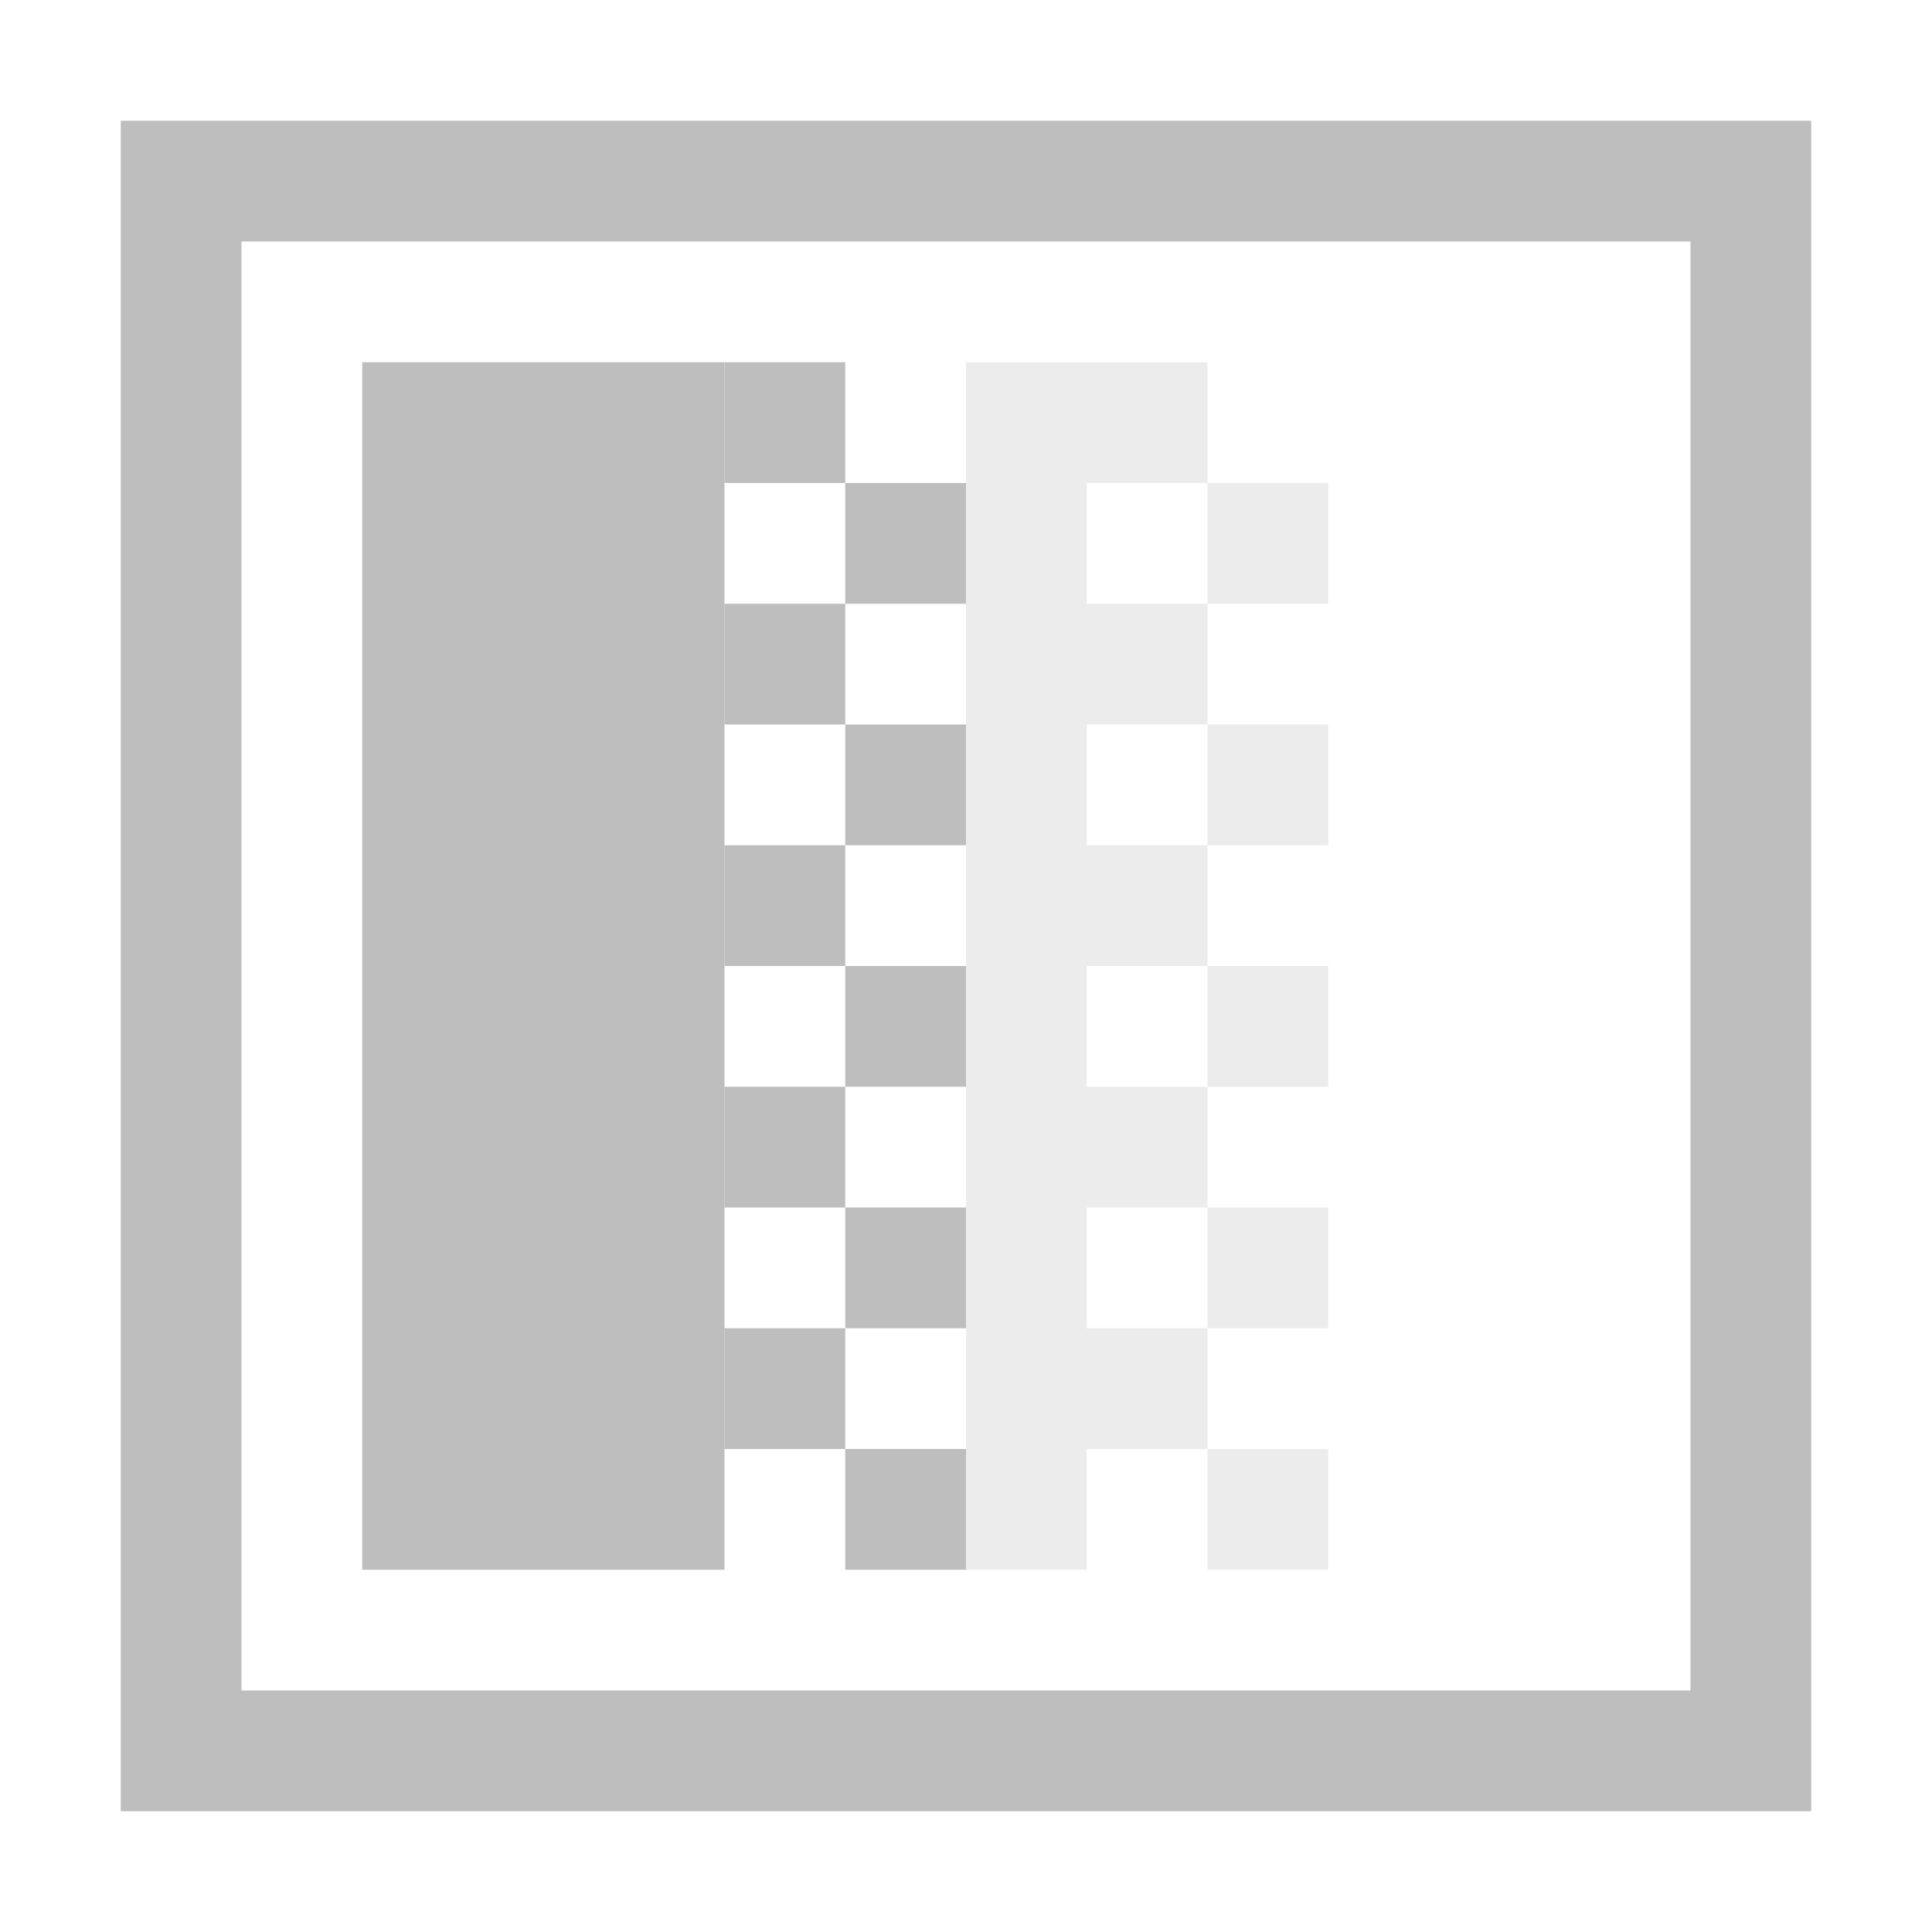<?xml version='1.0' encoding='UTF-8' standalone='no'?>
<!-- Created with Inkscape (http://www.inkscape.org/) -->

<svg xmlns:cc='http://creativecommons.org/ns#' xmlns:dc='http://purl.org/dc/elements/1.1/' sodipodi:docname='stock-tool-blend-symbolic.svg' height='16' id='svg7384' xmlns:inkscape='http://www.inkscape.org/namespaces/inkscape' xmlns:rdf='http://www.w3.org/1999/02/22-rdf-syntax-ns#' xmlns:sodipodi='http://sodipodi.sourceforge.net/DTD/sodipodi-0.dtd' xmlns:svg='http://www.w3.org/2000/svg' inkscape:version='0.48.2 r9819' version='1.1' width='16' xmlns='http://www.w3.org/2000/svg'>
  <sodipodi:namedview inkscape:bbox-nodes='true' inkscape:bbox-paths='true' bordercolor='#666666' borderopacity='1' inkscape:current-layer='layer9' inkscape:cx='226.13461' inkscape:cy='-170.55563' gridtolerance='10' inkscape:guide-bbox='true' guidetolerance='10' id='namedview88' inkscape:object-nodes='false' inkscape:object-paths='false' objecttolerance='10' pagecolor='#433342' inkscape:pageopacity='1' inkscape:pageshadow='2' showborder='false' showgrid='true' showguides='true' inkscape:snap-bbox='true' inkscape:snap-bbox-midpoints='false' inkscape:snap-global='true' inkscape:snap-grids='true' inkscape:snap-nodes='true' inkscape:snap-others='false' inkscape:snap-page='false' inkscape:snap-to-guides='true' inkscape:window-height='1381' inkscape:window-maximized='1' inkscape:window-width='2560' inkscape:window-x='1600' inkscape:window-y='27' inkscape:zoom='1'>
    <inkscape:grid empspacing='2' enabled='true' id='grid4866' snapvisiblegridlinesonly='true' spacingx='1px' spacingy='1px' type='xygrid' visible='true'/>
  </sodipodi:namedview>
  <title id='title9167'>Gnome Symbolic Icon Theme</title>
  <defs id='defs7386'>
    <filter inkscape:collect='always' color-interpolation-filters='sRGB' id='filter12578'>
      <feGaussianBlur inkscape:collect='always' id='feGaussianBlur12580' stdDeviation='0.015'/>
    </filter>
    <filter inkscape:collect='always' color-interpolation-filters='sRGB' id='filter12586'>
      <feGaussianBlur inkscape:collect='always' id='feGaussianBlur12588' stdDeviation='0.02'/>
    </filter>
  </defs>
  <g inkscape:groupmode='layer' id='layer9' inkscape:label='tools' style='display:inline' transform='translate(-121,-177)'>
    <g id='g84908' inkscape:label='blend'>
      
      <path inkscape:connector-curvature='0' d='m 122,178 0,14 14,0 0,-14 -14,0 z m 1,1 12,0 0,12 -12,0 0,-12 z' id='rect82180' style='fill:#bebebe;fill-opacity:1;stroke:none'/>
      <rect height='10' id='rect82185' style='fill:#bebebe;fill-opacity:1;stroke:none' width='3' x='124' y='180'/>
      <rect height='1' id='rect82187' style='fill:#bebebe;fill-opacity:1;stroke:none' width='1' x='128' y='181'/>
      <rect height='1' id='rect82189' style='fill:#bebebe;fill-opacity:1;stroke:none' width='1' x='127' y='180'/>
      <rect height='1' id='rect82191' style='fill:#bebebe;fill-opacity:1;stroke:none' width='1' x='128' y='183'/>
      <rect height='1' id='rect82193' style='fill:#bebebe;fill-opacity:1;stroke:none' width='1' x='127' y='182'/>
      <rect height='1' id='rect82195' style='fill:#bebebe;fill-opacity:1;stroke:none' width='1' x='128' y='185'/>
      <rect height='1' id='rect82197' style='fill:#bebebe;fill-opacity:1;stroke:none' width='1' x='127' y='184'/>
      <rect height='1' id='rect82199' style='fill:#bebebe;fill-opacity:1;stroke:none' width='1' x='128' y='187'/>
      <rect height='1' id='rect82201' style='fill:#bebebe;fill-opacity:1;stroke:none' width='1' x='127' y='186'/>
      <rect height='1' id='rect82203' style='fill:#bebebe;fill-opacity:1;stroke:none' width='1' x='128' y='189'/>
      <rect height='1' id='rect82205' style='fill:#bebebe;fill-opacity:1;stroke:none' width='1' x='127' y='188'/>
      <rect height='1' id='rect82207' style='opacity:0.3;fill:#bebebe;fill-opacity:1;stroke:none' width='1' x='130' y='180'/>
      <rect height='1' id='rect82209' style='opacity:0.3;fill:#bebebe;fill-opacity:1;stroke:none' width='1' x='130' y='182'/>
      <rect height='1' id='rect82211' style='opacity:0.3;fill:#bebebe;fill-opacity:1;stroke:none' width='1' x='130' y='184'/>
      <rect height='1' id='rect82213' style='opacity:0.3;fill:#bebebe;fill-opacity:1;stroke:none' width='1' x='130' y='186'/>
      <rect height='1' id='rect82215' style='opacity:0.3;fill:#bebebe;fill-opacity:1;stroke:none' width='1' x='130' y='188'/>
      <rect height='1' id='rect84896' style='opacity:0.3;fill:#bebebe;fill-opacity:1;stroke:none' width='1' x='131' y='181'/>
      <rect height='1' id='rect84898' style='opacity:0.3;fill:#bebebe;fill-opacity:1;stroke:none' width='1' x='131' y='183'/>
      <rect height='1' id='rect84900' style='opacity:0.3;fill:#bebebe;fill-opacity:1;stroke:none' width='1' x='131' y='185'/>
      <rect height='1' id='rect84902' style='opacity:0.3;fill:#bebebe;fill-opacity:1;stroke:none' width='1' x='131' y='187'/>
      <rect height='1' id='rect84904' style='opacity:0.3;fill:#bebebe;fill-opacity:1;stroke:none' width='1' x='131' y='189'/>
      <rect height='10' id='rect84906' rx='2' ry='0' style='opacity:0.3;fill:#bebebe;fill-opacity:1;stroke:none' width='1' x='129' y='180'/>
    </g>
  </g>
</svg>
